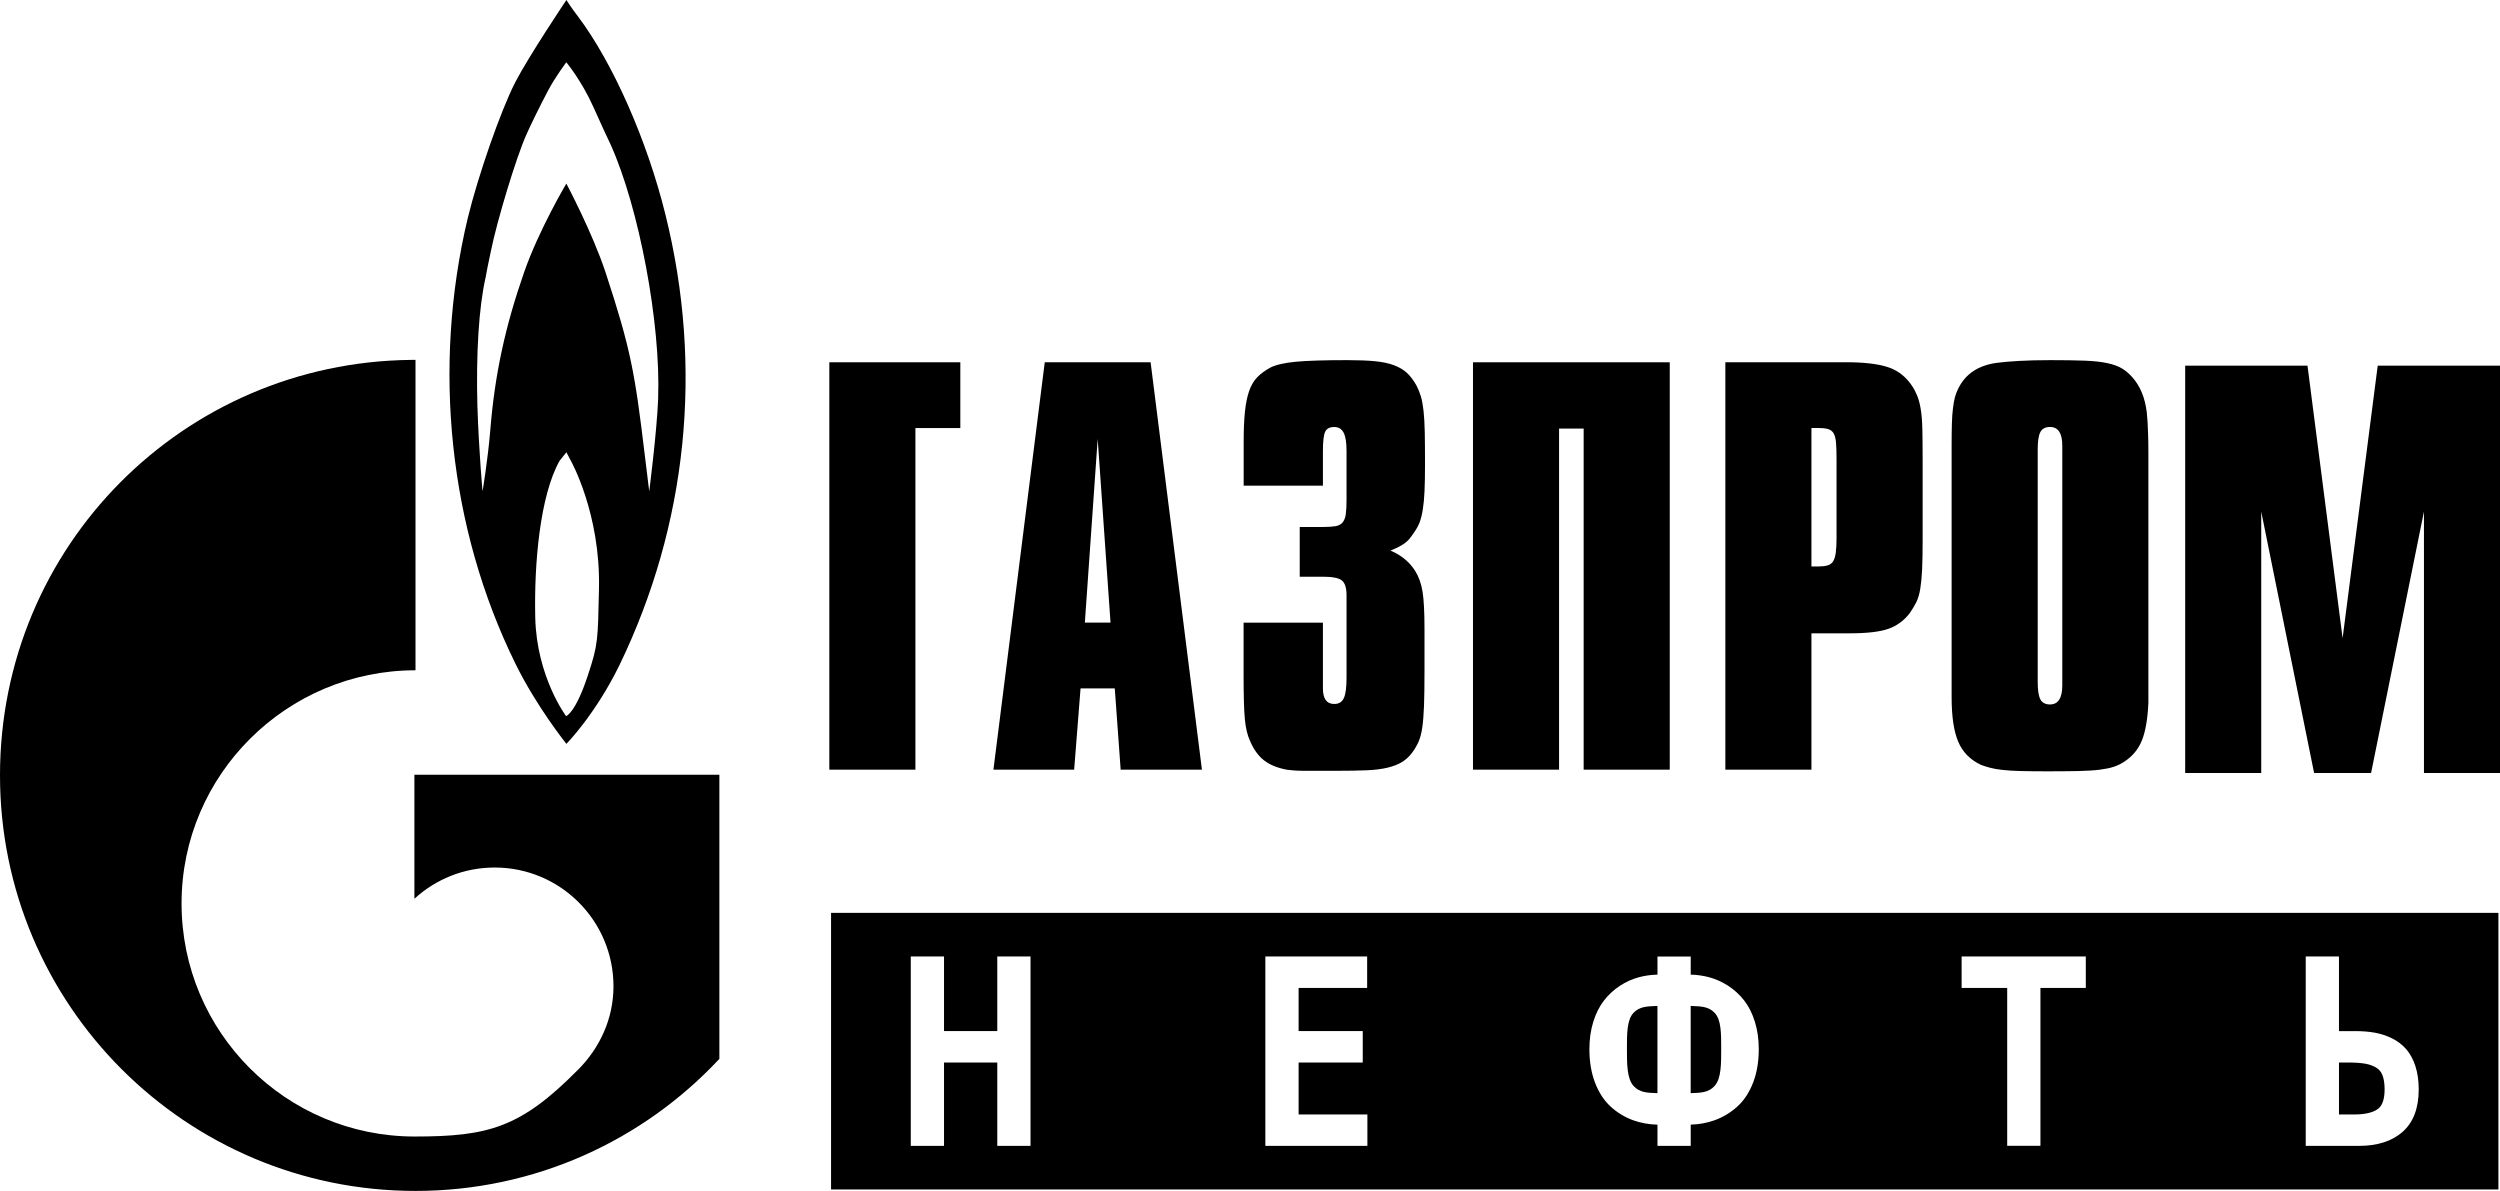 <?xml version="1.0" encoding="UTF-8"?>
<svg id="_Слой_2" data-name="Слой 2" xmlns="http://www.w3.org/2000/svg" viewBox="0 0 721.94 343.92">
  <defs>
    <style>
      .cls-1 {
        stroke-width: 0px;
      }
    </style>
  </defs>
  <g id="_Слой_1-2" data-name="Слой 1">
    <path class="cls-1" d="m192.17,62c-5.3-21.5-15.2-43.9-25.3-57.3-2-2.6-3.31-4.7-3.31-4.7,0,0-10.99,16.4-14.79,23.8-4.2,8.2-10.7,26.9-13.7,39.2-10.3,43.2-5.4,89.6,13.7,128.5,6.1,12.5,14.79,23.31,14.79,23.31,0,0,8.31-8.41,15.31-22.71,19.6-40.5,24.3-85.8,13.3-130.1Zm-19.2,108c-.33,14.7-.2,16-3.2,25-3.6,11-6.3,11.8-6.3,11.8,0,0-8.49-11.33-8.9-28.4-.37-15.78,1.4-35.3,7-45.3l1.99-2.5,1.21,2.3s8.69,15.32,8.2,37.1Zm17.1-55c-.4,9.9-2.59,26.89-2.59,26.89,0,0-.29-2.23-1.21-9.89-2.94-24.59-4.13-31.19-11.38-53.28-3.73-11.36-11.34-25.71-11.34-25.71,0,0-7.89,13.28-12.19,25.58-5.5,15.8-8.5,29.6-9.8,45.9-.69,8.31-2.21,17.39-2.21,17.39,0,0-1.04-11.09-1.49-24.69-.4-15,.4-28.5,2.4-37.2.1-.8.8-4.2,1.5-7.5,1.8-8.9,7.4-27.3,10.2-33.5,1.3-3,4.07-8.57,6.21-12.65s5.37-8.35,5.37-8.35c0,0,4.41,5.3,7.81,12.9,1.9,4.2,4.1,9.1,5,10.9,8.2,18.2,14.5,51.7,13.7,73.2Z"/>
    <g>
      <path class="cls-1" d="m471.7,313.57c1.78,1.98,4.05,2,6.93,2.11v-25.19c-2.86.12-5.13.1-6.92,2-1.92,2.03-1.89,6.18-1.89,10.35s-.03,8.6,1.89,10.73Z"/>
      <path class="cls-1" d="m488.23,290.49v25.19c2.88-.11,5.16-.13,6.93-2.11,1.91-2.13,1.88-6.4,1.88-10.73s.03-8.32-1.89-10.35c-1.79-1.9-4.06-1.88-6.93-2Z"/>
      <g>
        <path class="cls-1" d="m686.28,308.36c-.91-.56-1.96-.95-3.14-1.17-1.29-.24-2.94-.36-4.89-.36h-2.81v15h4.43c3.13,0,5.44-.55,6.86-1.63,1.26-.96,1.89-2.85,1.89-5.61,0-1.72-.22-3.13-.66-4.19-.38-.91-.93-1.58-1.69-2.04Z"/>
        <path class="cls-1" d="m239.99,263.61v79.87h481.49v-79.87H239.99Zm57.6,67.28h-9.6v-24.06h-15.38v24.06h-9.6v-54.69h9.6v21.55h15.38v-21.55h9.6v54.69Zm97.28,0h-29.47v-54.69h29.4v9.09h-19.79v12.46h18.52v9.09h-18.52v15h19.86v9.05Zm111.41-18.33c-1.1,2.88-2.64,5.23-4.59,6.99-1.9,1.72-4.08,3.04-6.47,3.92-2.18.8-4.52,1.23-6.98,1.3v6.13h-9.6v-6.12c-2.48-.06-4.84-.49-7.03-1.28-2.4-.87-4.57-2.18-6.46-3.91-1.93-1.76-3.47-4.11-4.56-6.99-1.07-2.8-1.61-6.04-1.61-9.61,0-2.87.38-5.53,1.12-7.92.75-2.42,1.8-4.49,3.1-6.16,1.29-1.66,2.82-3.08,4.57-4.22,1.74-1.14,3.6-1.98,5.52-2.49,1.72-.46,3.51-.71,5.35-.75v-5.23h9.6v5.23c1.82.04,3.6.3,5.3.75,1.91.51,3.77,1.34,5.51,2.47,1.75,1.14,3.3,2.55,4.6,4.21,1.32,1.68,2.37,3.76,3.12,6.19.75,2.39,1.12,5.06,1.12,7.93,0,3.55-.54,6.78-1.61,9.58Zm96.04-27.27h-13.09v45.6h-9.6v-45.6h-13.16v-9.09h35.86v9.09Zm91.44,41.61c-3.04,2.65-7.24,4-12.48,4h-15.44v-54.69h9.6v21.55h4.7c2.03,0,3.91.15,5.57.44,1.73.31,3.41.85,4.98,1.62,1.65.8,3.05,1.87,4.18,3.17,1.12,1.3,2.02,2.96,2.66,4.95.62,1.93.94,4.17.94,6.66,0,5.44-1.58,9.58-4.71,12.3Z"/>
      </g>
    </g>
    <g>
      <path class="cls-1" d="m264.35,222.26h-24.86v-117.64h37.83v18.99h-12.97v98.65Z"/>
      <path class="cls-1" d="m286.88,222.26l14.82-117.64h30.57l14.82,117.64h-23.47l-1.7-23.47h-9.88l-1.85,23.47h-23.31Zm30.11-95.57l-3.71,53.11h7.41l-3.71-53.11Z"/>
      <path class="cls-1" d="m359.14,140.22v-12.45c0-3.5.12-6.43.36-8.8.24-2.37.64-4.37,1.21-6.02.57-1.65,1.35-2.98,2.35-4.01,1-1.03,2.25-1.95,3.77-2.78,1.61-.82,4.08-1.39,7.4-1.7,3.32-.31,8.25-.46,14.8-.46,3.22,0,5.91.1,8.04.31,2.14.21,3.96.59,5.48,1.16,1.52.57,2.77,1.31,3.77,2.24,1,.93,1.92,2.16,2.77,3.71.47.93.88,1.93,1.21,3.01.33,1.08.59,2.47.78,4.17.19,1.7.31,3.78.36,6.25.05,2.47.07,5.56.07,9.26,0,3.09-.05,5.66-.14,7.72-.1,2.06-.26,3.84-.5,5.33-.24,1.49-.55,2.73-.93,3.71-.38.98-.9,1.93-1.57,2.86-.48.72-.9,1.31-1.28,1.78-.38.46-.81.88-1.28,1.24-.48.36-1.05.72-1.71,1.08-.67.36-1.52.75-2.56,1.16,3.13,1.34,5.5,3.3,7.12,5.87,1.04,1.65,1.75,3.63,2.13,5.94.38,2.32.57,5.89.57,10.73v12.66c0,3.91-.05,7.13-.14,9.65-.1,2.52-.26,4.61-.5,6.25-.24,1.65-.59,3.01-1.07,4.09-.48,1.08-1.09,2.14-1.85,3.17-.85,1.13-1.83,2.03-2.92,2.7-1.09.67-2.47,1.21-4.13,1.62-1.66.41-3.7.67-6.12.77-2.42.1-5.39.15-8.89.15h-9.11c-1.05,0-1.95-.03-2.7-.08-.76-.05-1.52-.13-2.28-.23-2.75-.51-4.96-1.41-6.62-2.7-1.66-1.29-3.01-3.17-4.06-5.64-.76-1.65-1.26-3.76-1.49-6.33-.24-2.57-.36-6.74-.36-12.51v-15.28h22.91v18.99c0,2.99,1.09,4.48,3.27,4.48,1.33,0,2.25-.56,2.77-1.7.52-1.13.78-3.09.78-5.87v-23.78c0-2.16-.45-3.6-1.35-4.32-.9-.72-2.73-1.08-5.48-1.08h-6.69v-14.36h6.69c1.52,0,2.73-.08,3.63-.23.9-.15,1.59-.51,2.06-1.08.47-.56.78-1.36.93-2.39.14-1.03.21-2.47.21-4.32v-13.9c0-2.47-.28-4.25-.85-5.33-.57-1.08-1.47-1.62-2.7-1.62-1.33,0-2.21.46-2.63,1.39-.43.93-.64,2.78-.64,5.56v9.98h-22.91Z"/>
      <path class="cls-1" d="m482.18,104.62v117.64h-24.86v-98.5h-7.1v98.5h-24.86v-117.64h56.82Z"/>
      <path class="cls-1" d="m523.1,182.89v39.37h-24.86v-117.64h36.44c4.84.1,8.54.64,11.12,1.62,2.57.98,4.68,2.7,6.33,5.17.62.93,1.13,1.91,1.54,2.93.41,1.03.75,2.32,1,3.86.26,1.54.41,3.47.46,5.79.05,2.32.08,5.28.08,8.88v23.16c0,3.4-.05,6.2-.15,8.41-.1,2.21-.29,4.09-.54,5.64-.26,1.54-.64,2.83-1.16,3.86-.52,1.03-1.13,2.06-1.85,3.09-1.65,2.16-3.71,3.68-6.17,4.55-2.47.88-6.23,1.31-11.27,1.31h-10.96Zm0-19.3h1.85c1.13,0,2.06-.1,2.78-.31.72-.21,1.26-.59,1.62-1.16.36-.56.62-1.39.77-2.47s.23-2.49.23-4.25v-22.85c0-1.95-.05-3.52-.15-4.71-.1-1.18-.33-2.08-.69-2.7-.36-.62-.9-1.03-1.62-1.24-.72-.21-1.65-.31-2.78-.31h-2.01v39.99Z"/>
      <path class="cls-1" d="m563.58,128.7c0-2.57.02-4.71.08-6.41.05-1.7.15-3.17.31-4.4.15-1.24.33-2.26.54-3.09.21-.82.51-1.65.93-2.47,2.06-4.32,5.81-6.84,11.27-7.56,1.54-.21,3.63-.39,6.25-.54,2.62-.15,5.69-.23,9.19-.23,4.01,0,7.31.05,9.88.15,2.57.1,4.71.34,6.41.69,1.7.36,3.09.85,4.17,1.47,1.08.62,2.08,1.44,3.01,2.47,2.37,2.57,3.81,6.02,4.32,10.34.1.93.18,1.85.23,2.78.05.93.1,2.11.15,3.55.05,1.44.08,3.3.08,5.56v71.95c-.21,4.63-.83,8.24-1.85,10.81-1.03,2.57-2.73,4.63-5.1,6.18-.93.62-1.93,1.11-3.01,1.47-1.08.36-2.45.64-4.09.85-1.65.21-3.71.33-6.18.39-2.47.05-5.46.08-8.95.08-2.99,0-5.51-.03-7.57-.08-2.06-.05-3.81-.15-5.25-.31-1.44-.15-2.65-.36-3.63-.62-.98-.26-1.88-.54-2.7-.85-3.09-1.44-5.28-3.65-6.56-6.64-1.29-2.98-1.93-7.31-1.93-12.97v-72.56Zm24.86,68.24c0,2.37.26,4.04.77,5.02.51.98,1.44,1.47,2.78,1.47,2.37,0,3.55-1.85,3.55-5.56v-69.17c0-3.6-1.18-5.4-3.55-5.4-1.34,0-2.26.49-2.78,1.47-.52.98-.77,2.65-.77,5.02v67.16Z"/>
      <path class="cls-1" d="m686.62,105.59h35.32v117.64h-21.96v-75.5l-15.27,75.5h-16.45l-15.27-75.5v75.5h-21.96v-117.64h35.32l10.14,78.71,10.14-78.71Z"/>
    </g>
    <path class="cls-1" d="m166.9,308.94c6.21-6.21,10.26-14.64,10.26-24.12,0-18.94-15.36-34.3-34.3-34.3-8.93,0-17.06,3.41-23.17,9l-.02-.08v-35.71h88.07v82.04c-21.9,23.47-53.11,38.14-87.74,38.14C53.72,343.92,0,290.2,0,223.92s53-119.27,118.65-119.99c.45,0,.89,0,1.34,0v89.63c-37.18,0-67.56,30.14-67.56,67.32s30.14,67.32,67.32,67.32c21.27,0,30.61-2.53,47.14-19.26"/>
  </g>
</svg>